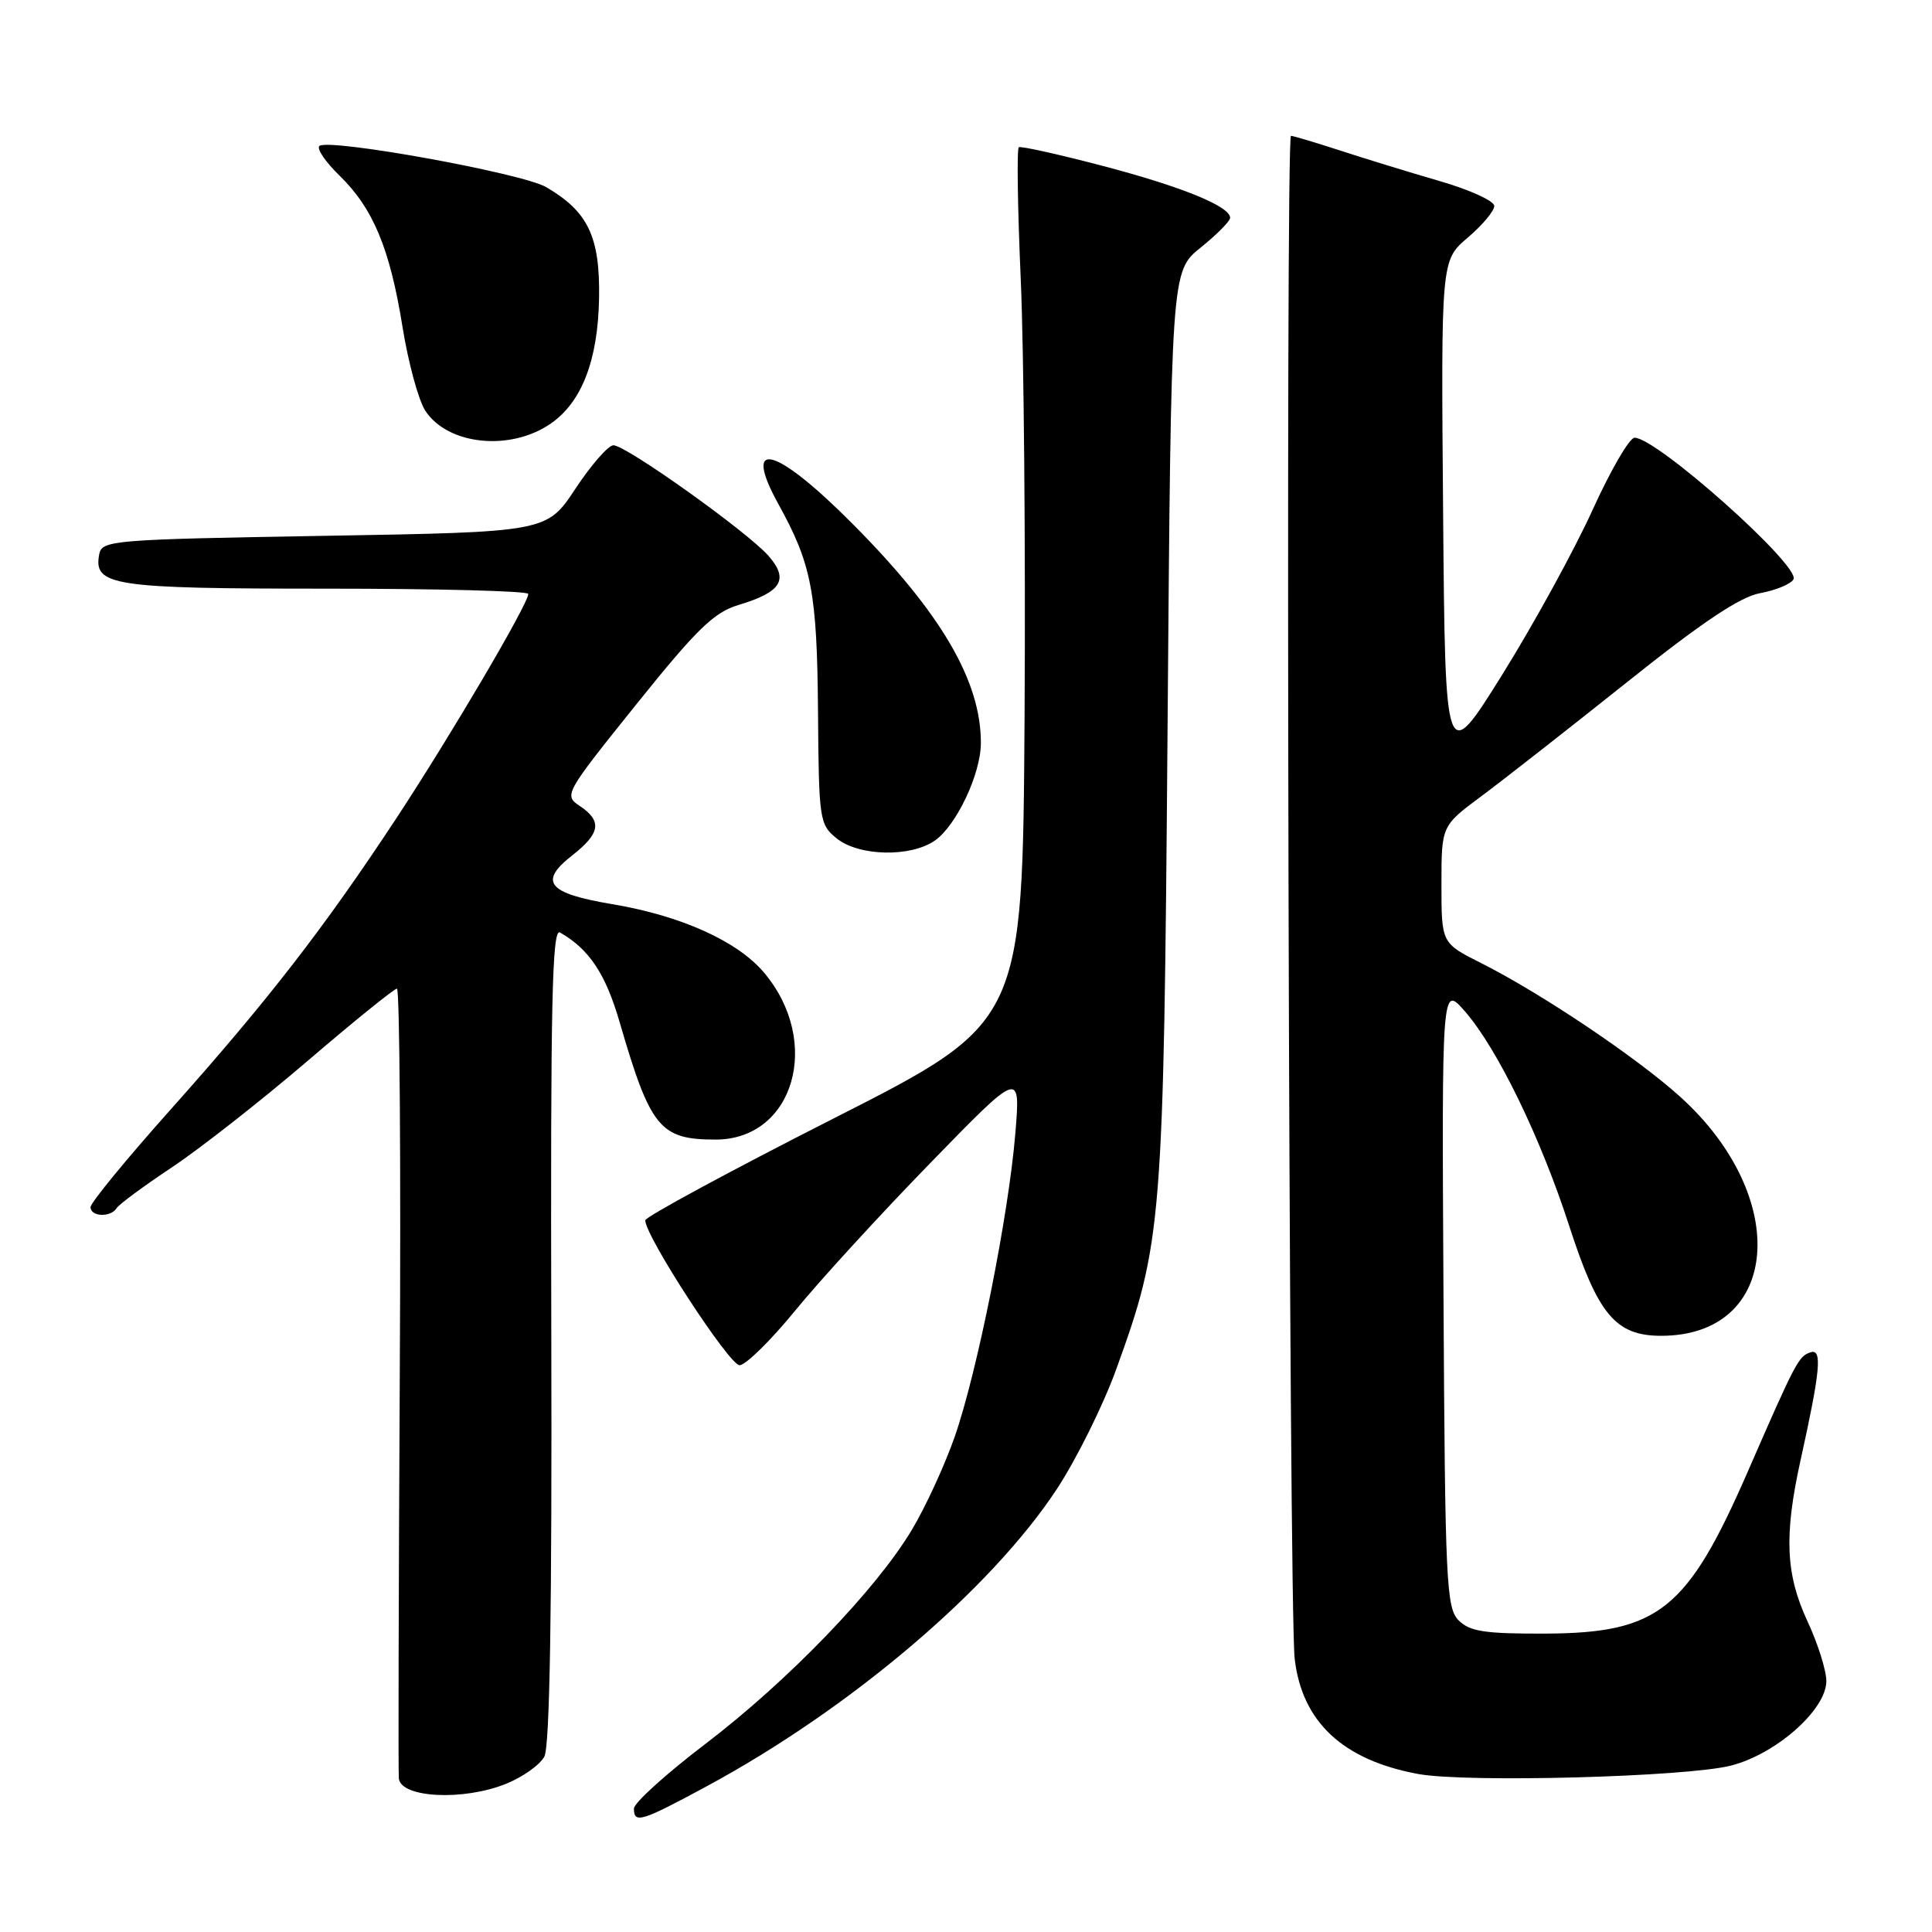 <?xml version="1.0" encoding="UTF-8" standalone="no"?>
<!DOCTYPE svg PUBLIC "-//W3C//DTD SVG 1.1//EN" "http://www.w3.org/Graphics/SVG/1.1/DTD/svg11.dtd" >
<svg xmlns="http://www.w3.org/2000/svg" xmlns:xlink="http://www.w3.org/1999/xlink" version="1.1" viewBox="0 0 256 256">
 <g >
 <path fill="currentColor"
d=" M 93.61 236.71 C 112.63 226.45 131.29 210.61 140.05 197.29 C 142.65 193.32 146.19 186.19 147.90 181.45 C 154.01 164.59 154.19 162.35 154.71 96.22 C 155.18 35.95 155.18 35.95 159.09 32.81 C 161.24 31.08 163.00 29.30 163.00 28.86 C 163.00 27.34 156.56 24.72 146.03 21.96 C 140.24 20.44 135.28 19.34 135.00 19.51 C 134.72 19.67 134.84 27.61 135.26 37.15 C 135.67 46.69 135.90 72.72 135.76 94.99 C 135.50 135.49 135.50 135.49 110.50 148.18 C 96.75 155.16 85.50 161.25 85.50 161.70 C 85.50 163.81 96.66 180.94 98.00 180.90 C 98.83 180.87 102.13 177.62 105.35 173.68 C 108.57 169.73 116.61 160.95 123.22 154.16 C 135.22 141.82 135.22 141.82 134.54 150.16 C 133.64 161.06 129.51 181.71 126.52 190.33 C 125.21 194.09 122.65 199.67 120.82 202.72 C 116.08 210.65 104.41 222.74 93.44 231.10 C 88.25 235.05 84.00 238.90 84.00 239.64 C 84.00 241.67 84.94 241.39 93.61 236.71 Z  M 67.01 236.38 C 69.24 235.49 71.54 233.86 72.13 232.76 C 72.85 231.41 73.15 213.40 73.05 176.80 C 72.94 132.86 73.15 122.96 74.20 123.56 C 78.07 125.76 80.25 129.04 82.11 135.46 C 86.19 149.46 87.44 151.00 94.82 151.00 C 105.20 151.00 108.97 138.05 101.25 128.89 C 97.75 124.72 90.26 121.34 81.14 119.81 C 72.55 118.37 71.32 116.86 75.85 113.32 C 79.56 110.42 79.80 108.78 76.83 106.80 C 74.69 105.38 74.81 105.17 84.30 93.35 C 92.34 83.33 94.60 81.14 97.86 80.16 C 103.59 78.44 104.59 76.78 101.79 73.61 C 98.94 70.40 82.95 59.00 81.28 59.00 C 80.61 59.00 78.34 61.59 76.25 64.75 C 72.45 70.50 72.45 70.50 42.99 71.00 C 14.87 71.48 13.51 71.59 13.15 73.43 C 12.35 77.62 14.87 78.00 43.19 78.00 C 57.94 78.00 70.00 78.31 70.00 78.70 C 70.00 80.01 59.72 97.49 52.47 108.50 C 42.93 122.98 35.46 132.62 22.59 147.04 C 16.77 153.56 12.00 159.37 12.00 159.95 C 12.00 161.24 14.67 161.34 15.45 160.09 C 15.76 159.58 19.05 157.16 22.76 154.69 C 26.46 152.23 34.55 145.89 40.72 140.61 C 46.89 135.32 52.24 131.00 52.60 131.00 C 52.96 131.00 53.13 154.29 52.97 182.75 C 52.82 211.21 52.76 235.03 52.85 235.68 C 53.18 238.23 61.37 238.64 67.01 236.38 Z  M 229.36 233.95 C 235.36 232.42 242.00 226.53 242.00 222.75 C 242.00 221.35 240.88 217.79 239.51 214.85 C 236.60 208.60 236.38 203.46 238.58 193.50 C 241.22 181.56 241.49 178.67 239.90 179.19 C 238.32 179.71 237.95 180.41 231.57 195.04 C 223.58 213.35 219.77 216.39 204.79 216.46 C 196.77 216.49 194.77 216.19 193.29 214.72 C 191.64 213.07 191.48 209.81 191.27 171.72 C 191.04 130.50 191.04 130.50 194.10 134.00 C 198.40 138.92 204.15 150.75 207.95 162.50 C 211.74 174.20 214.08 177.00 220.11 177.00 C 235.90 177.00 237.38 158.68 222.67 145.36 C 216.89 140.13 204.22 131.62 196.25 127.61 C 191.00 124.97 191.00 124.97 191.00 117.20 C 191.00 109.43 191.00 109.43 196.25 105.53 C 199.14 103.38 207.80 96.60 215.50 90.46 C 225.54 82.44 230.55 79.09 233.21 78.60 C 235.26 78.23 237.25 77.41 237.64 76.78 C 238.69 75.08 219.55 58.00 216.59 58.00 C 215.91 58.00 213.40 62.33 211.00 67.62 C 208.60 72.90 203.23 82.69 199.07 89.37 C 191.50 101.50 191.50 101.50 191.22 68.00 C 190.94 34.50 190.94 34.50 194.47 31.50 C 196.41 29.85 198.00 27.96 198.00 27.29 C 198.00 26.63 194.74 25.14 190.75 23.99 C 186.76 22.83 180.83 21.01 177.56 19.94 C 174.29 18.88 171.36 18.00 171.06 18.00 C 170.31 18.00 170.78 213.07 171.55 219.76 C 172.50 228.14 177.93 233.22 187.90 235.06 C 194.29 236.24 223.46 235.46 229.36 233.95 Z  M 123.89 111.37 C 126.73 109.37 129.95 102.57 129.97 98.50 C 130.02 90.29 124.72 81.22 112.99 69.43 C 102.76 59.14 98.25 57.93 103.15 66.81 C 107.55 74.76 108.27 78.52 108.39 94.27 C 108.50 108.66 108.58 109.24 110.86 111.09 C 113.81 113.47 120.67 113.62 123.89 111.37 Z  M 73.00 56.11 C 77.11 53.26 79.24 47.68 79.38 39.49 C 79.51 31.37 77.93 28.04 72.38 24.80 C 69.21 22.94 43.40 18.27 42.31 19.35 C 41.95 19.72 43.14 21.48 44.98 23.26 C 49.44 27.60 51.67 32.95 53.33 43.29 C 54.09 48.03 55.45 53.04 56.36 54.43 C 59.35 58.99 67.65 59.83 73.00 56.11 Z "/>
</g>
</svg>